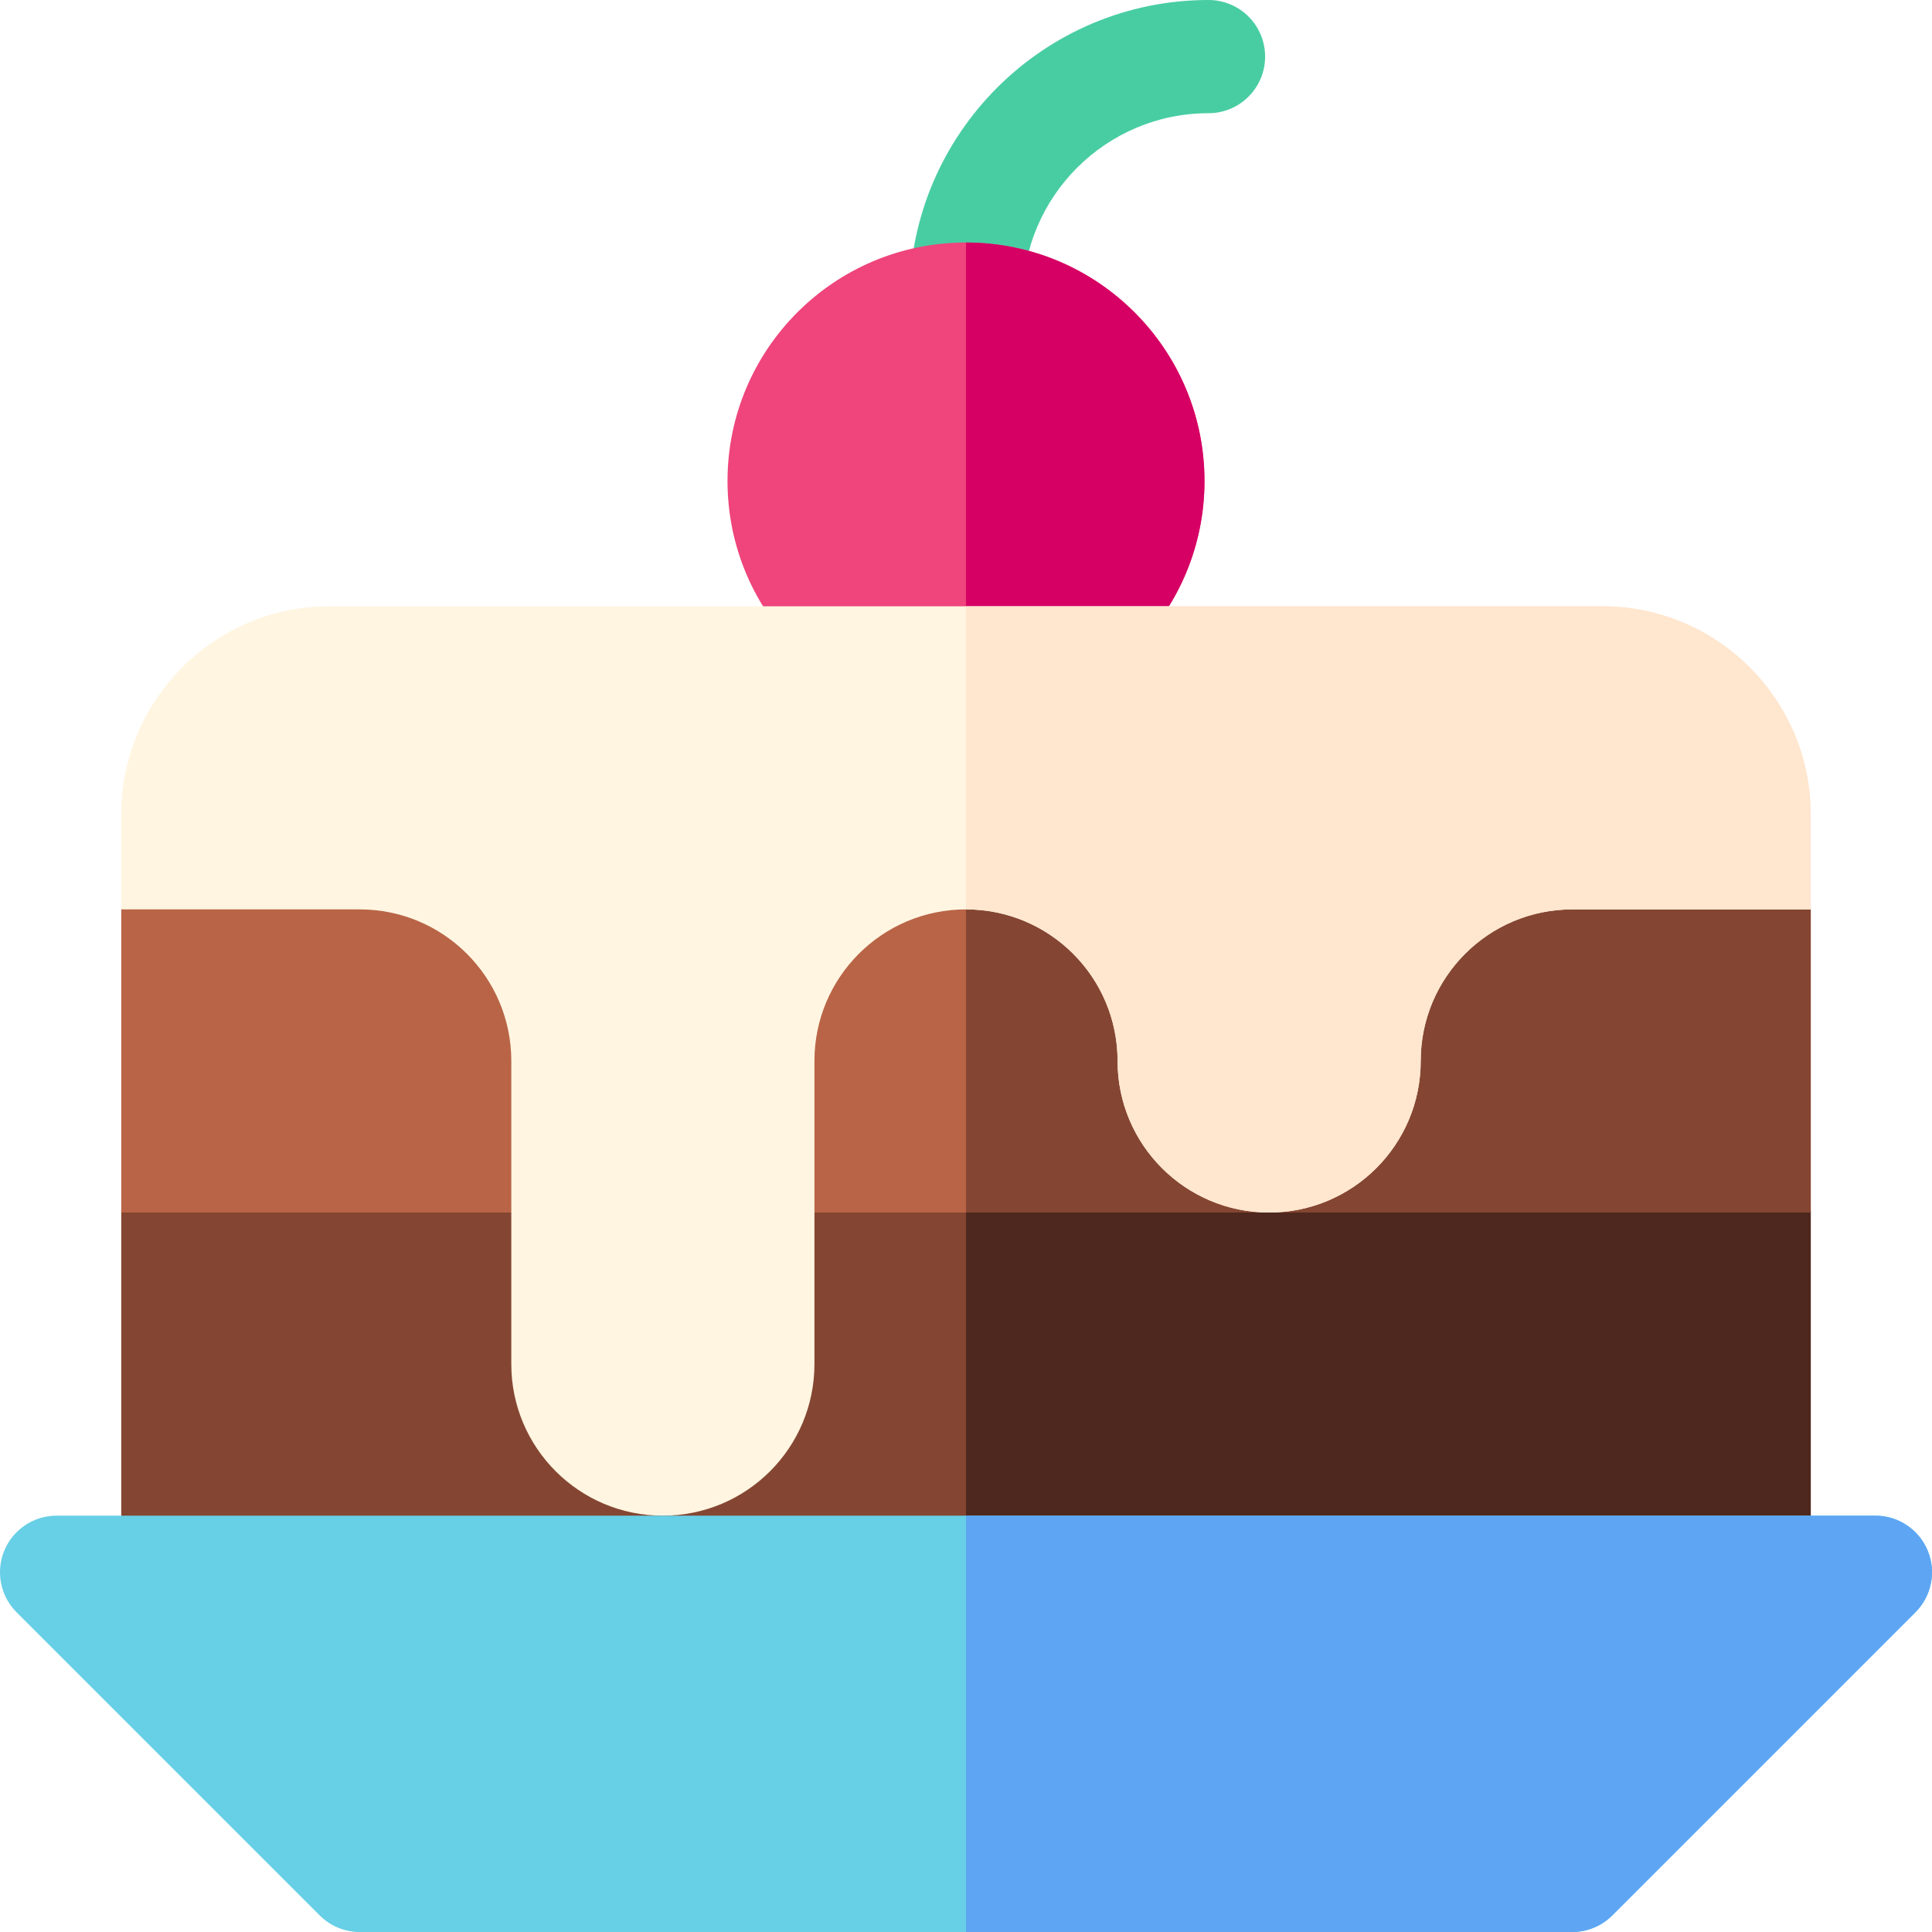 <svg id="Layer_1" enable-background="new 0 0 512 512" height="512" viewBox="0 0 512 512" width="512" xmlns="http://www.w3.org/2000/svg"><g><path d="m32.133 321.333v80.333c0 8.284 6.716 15 15 15h417.733c8.284 0 15-6.716 15-15v-80.333c0-8.284-6.716-15-15-15h-417.733c-8.284 0-15 6.716-15 15z" fill="#844632"/><path d="m479.867 401.667v-80.333c0-8.284-6.716-15-15-15h-208.867v110.333h208.867c8.284 0 15-6.716 15-15z" fill="#4e281e"/><path d="m32.133 241v80.333h447.733v-80.333c0-8.284-6.716-15-15-15h-417.733c-8.284 0-15 6.715-15 15z" fill="#b96446"/><path d="m479.867 241c0-8.284-6.716-15-15-15h-208.867v95.333h223.867z" fill="#844632"/><path d="m256 94.267c-8.284 0-15-6.716-15-15 0-43.708 35.559-79.267 79.267-79.267 8.284 0 15 6.716 15 15s-6.716 15-15 15c-27.166 0-49.267 22.101-49.267 49.267 0 8.284-6.716 15-15 15z" fill="#48cda2"/><circle cx="256" cy="127.467" fill="#ef447c" r="63.2"/><path d="m256 190.667v-126.4c34.849 0 63.2 28.352 63.2 63.2s-28.351 63.2-63.2 63.2z" fill="#d60065"/><path d="m424.7 160.667h-337.4c-30.419 0-55.167 24.748-55.167 55.167v25.166h63.2c22.18 0 40.167 17.983 40.167 40.167v80.333c0 22.184 17.987 40.167 40.167 40.167s40.167-17.983 40.167-40.167v-80.333c-.001-22.184 17.986-40.167 40.166-40.167s40.167 17.983 40.167 40.167 17.987 40.167 40.167 40.167 40.167-17.983 40.167-40.167c0-22.183 17.987-40.167 40.167-40.167h63.2v-25.166c-.001-30.419-24.749-55.167-55.168-55.167z" fill="#fff5e1"/><path d="m296.167 281.167c0 22.184 17.987 40.167 40.167 40.167s40.167-17.983 40.167-40.167c0-22.183 17.987-40.167 40.167-40.167h63.2v-25.166c0-30.419-24.748-55.167-55.167-55.167h-168.701v80.333c22.18 0 40.167 17.983 40.167 40.167z" fill="#ffe6cf"/><path d="m416.666 512h-321.332c-3.979 0-7.793-1.581-10.606-4.394l-80.334-80.333c-4.29-4.29-5.573-10.742-3.252-16.347 2.322-5.605 7.791-9.26 13.858-9.26h482c6.067 0 11.537 3.655 13.858 9.26s1.038 12.057-3.252 16.347l-80.333 80.333c-2.813 2.813-6.628 4.394-10.607 4.394z" fill="#67cfe6"/><path d="m427.273 507.606 80.333-80.333c4.29-4.29 5.573-10.742 3.252-16.347-2.322-5.605-7.792-9.26-13.858-9.26h-241v110.334h160.666c3.979 0 7.794-1.581 10.607-4.394z" fill="#5ea6f3"/></g></svg>